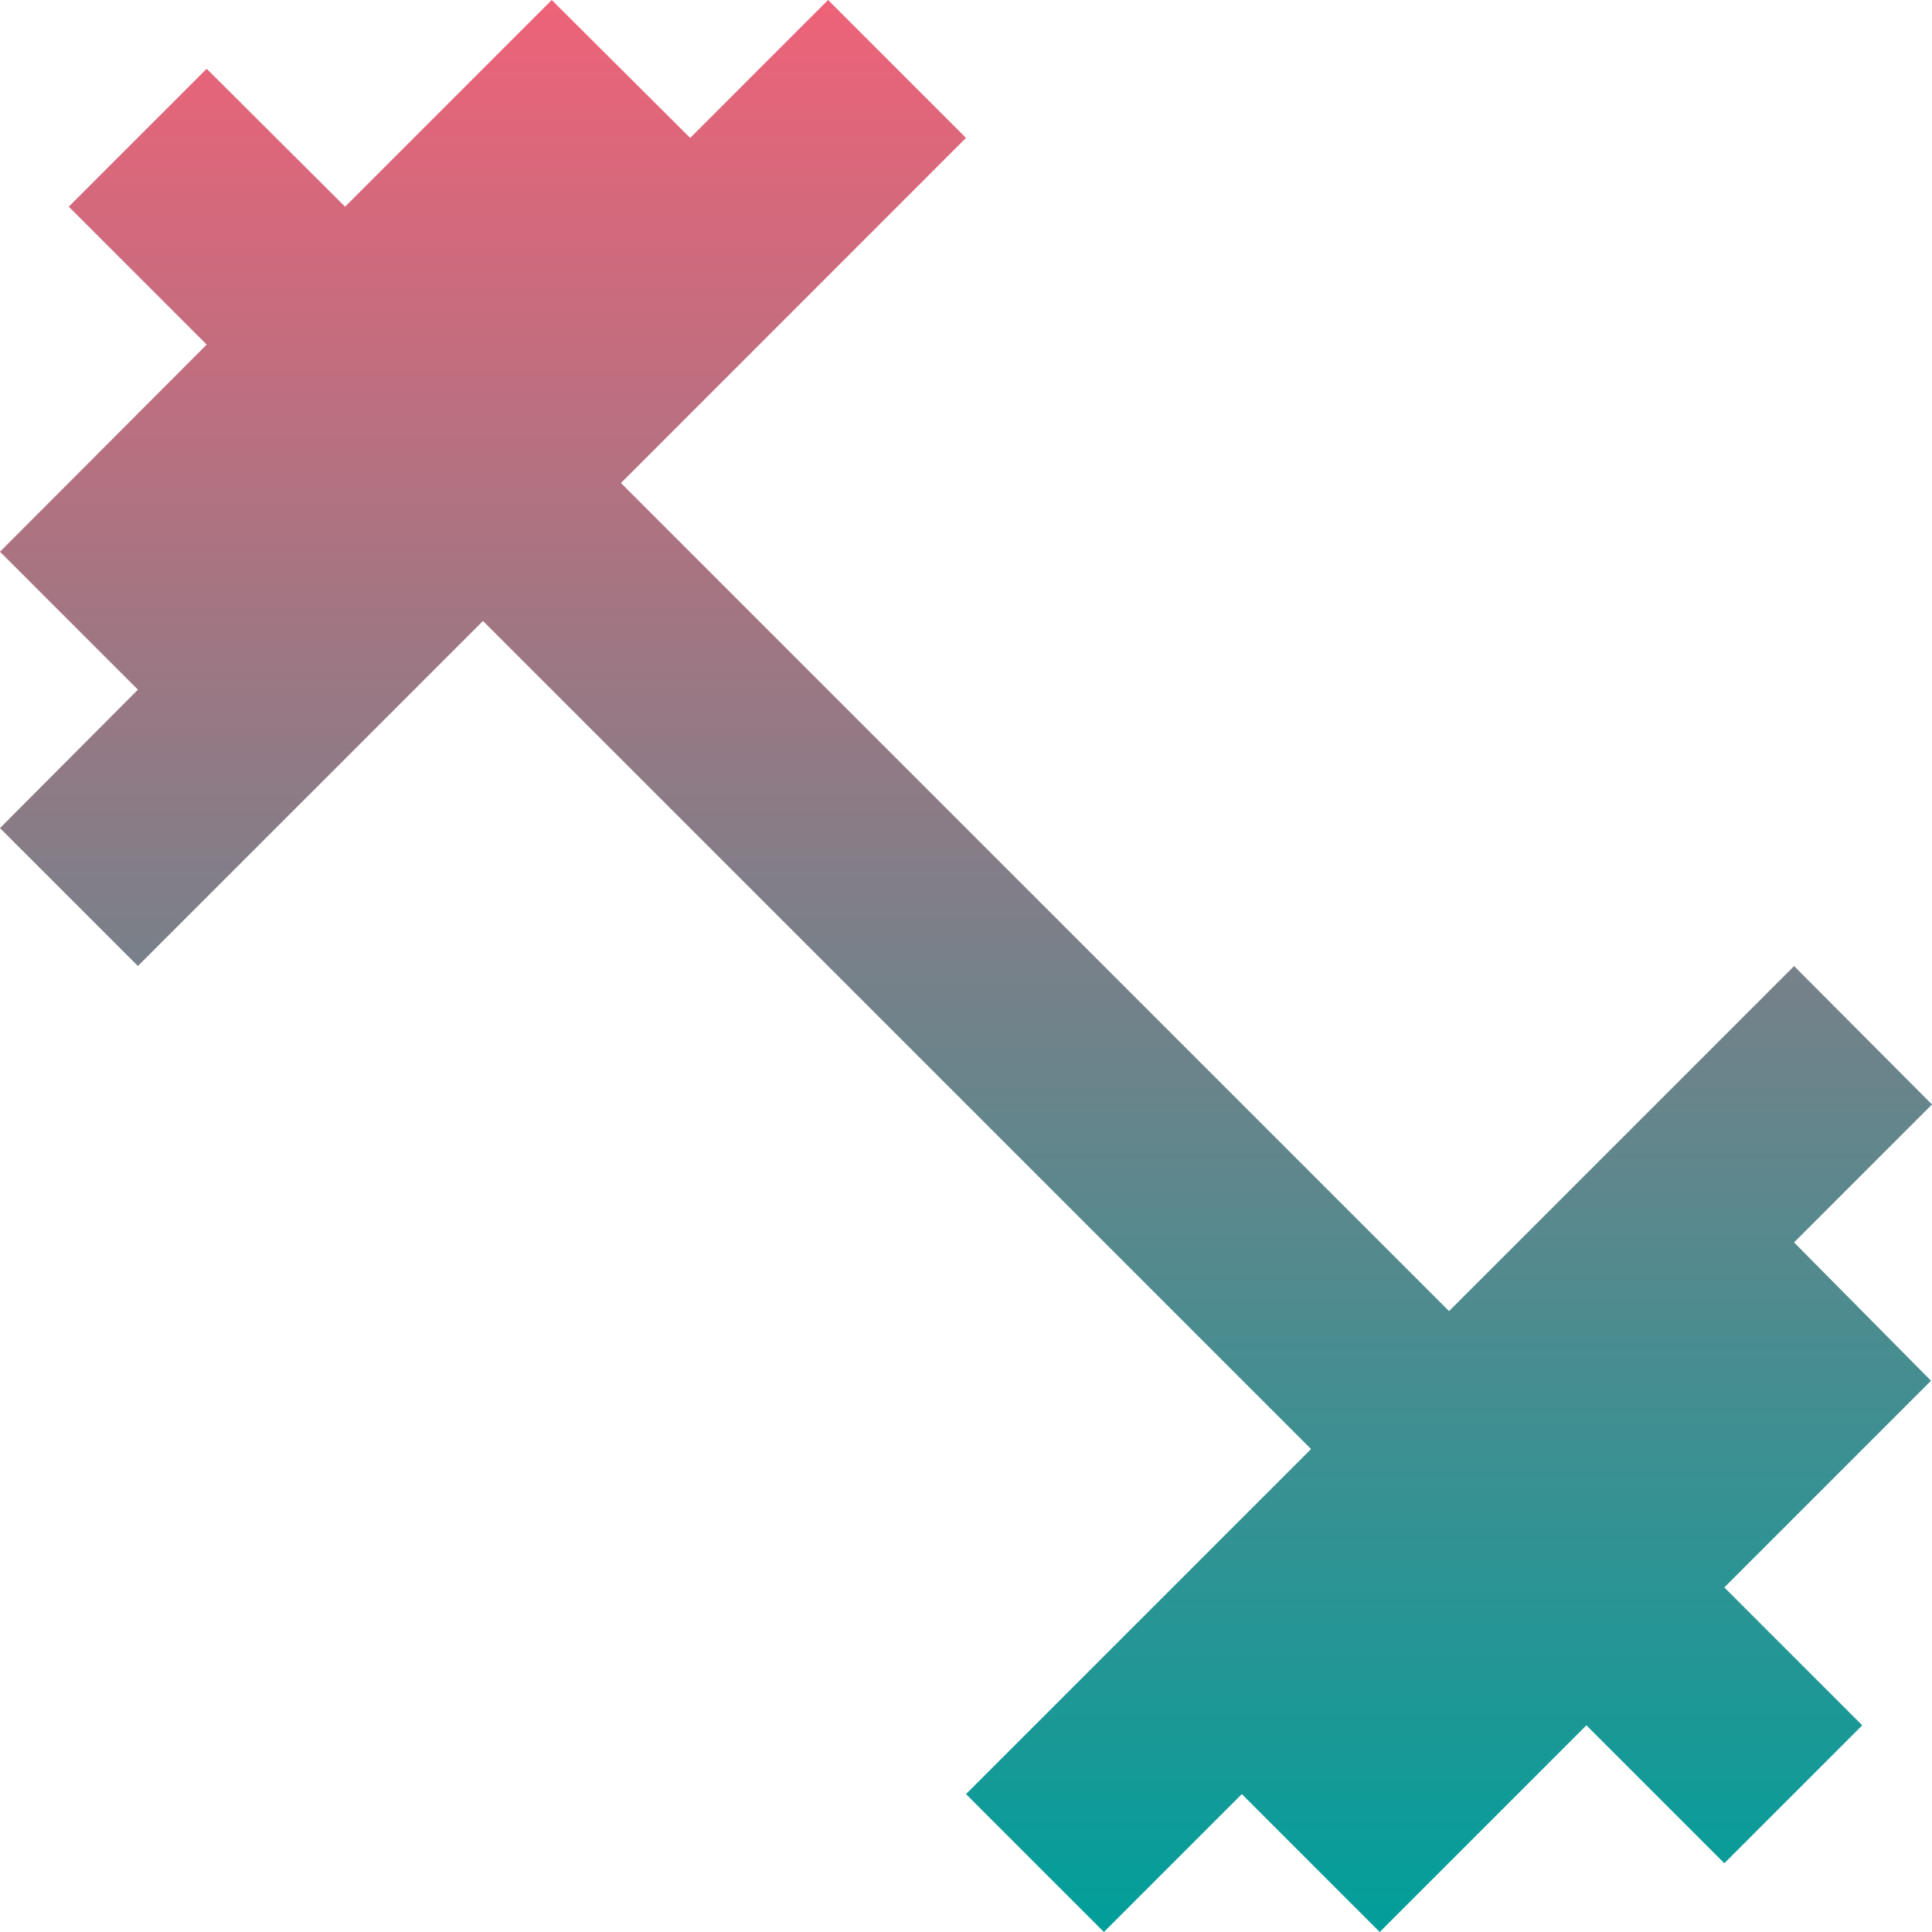 <svg xmlns="http://www.w3.org/2000/svg" xmlns:xlink="http://www.w3.org/1999/xlink" width="109.774" height="109.774" viewBox="0 0 109.774 109.774">
  <defs>
    <linearGradient id="linear-gradient" x1="0.5" x2="0.5" y2="1" gradientUnits="objectBoundingBox">
      <stop offset="0" stop-color="#ef6278"/>
      <stop offset="1" stop-color="#009f9a"/>
    </linearGradient>
  </defs>
  <path id="md-fitness" d="M105.313,73.965l7.836-7.836-7.836-7.862L85.708,77.871,38.657,30.82,58.262,11.211,50.426,3.375,42.59,11.211,34.724,3.375,22.981,15.118,15.118,7.282,7.282,15.118l7.836,7.836L3.375,34.724l7.836,7.836L3.375,50.426l7.836,7.836L30.817,38.657,77.868,85.708,58.262,105.313l7.836,7.836,7.836-7.836,7.836,7.836,11.743-11.743,7.836,7.836,7.836-7.836L101.35,93.57l11.743-11.743-7.784-7.862Z" transform="translate(-3.375 -3.375)" fill="url(#linear-gradient)"/>
</svg>
